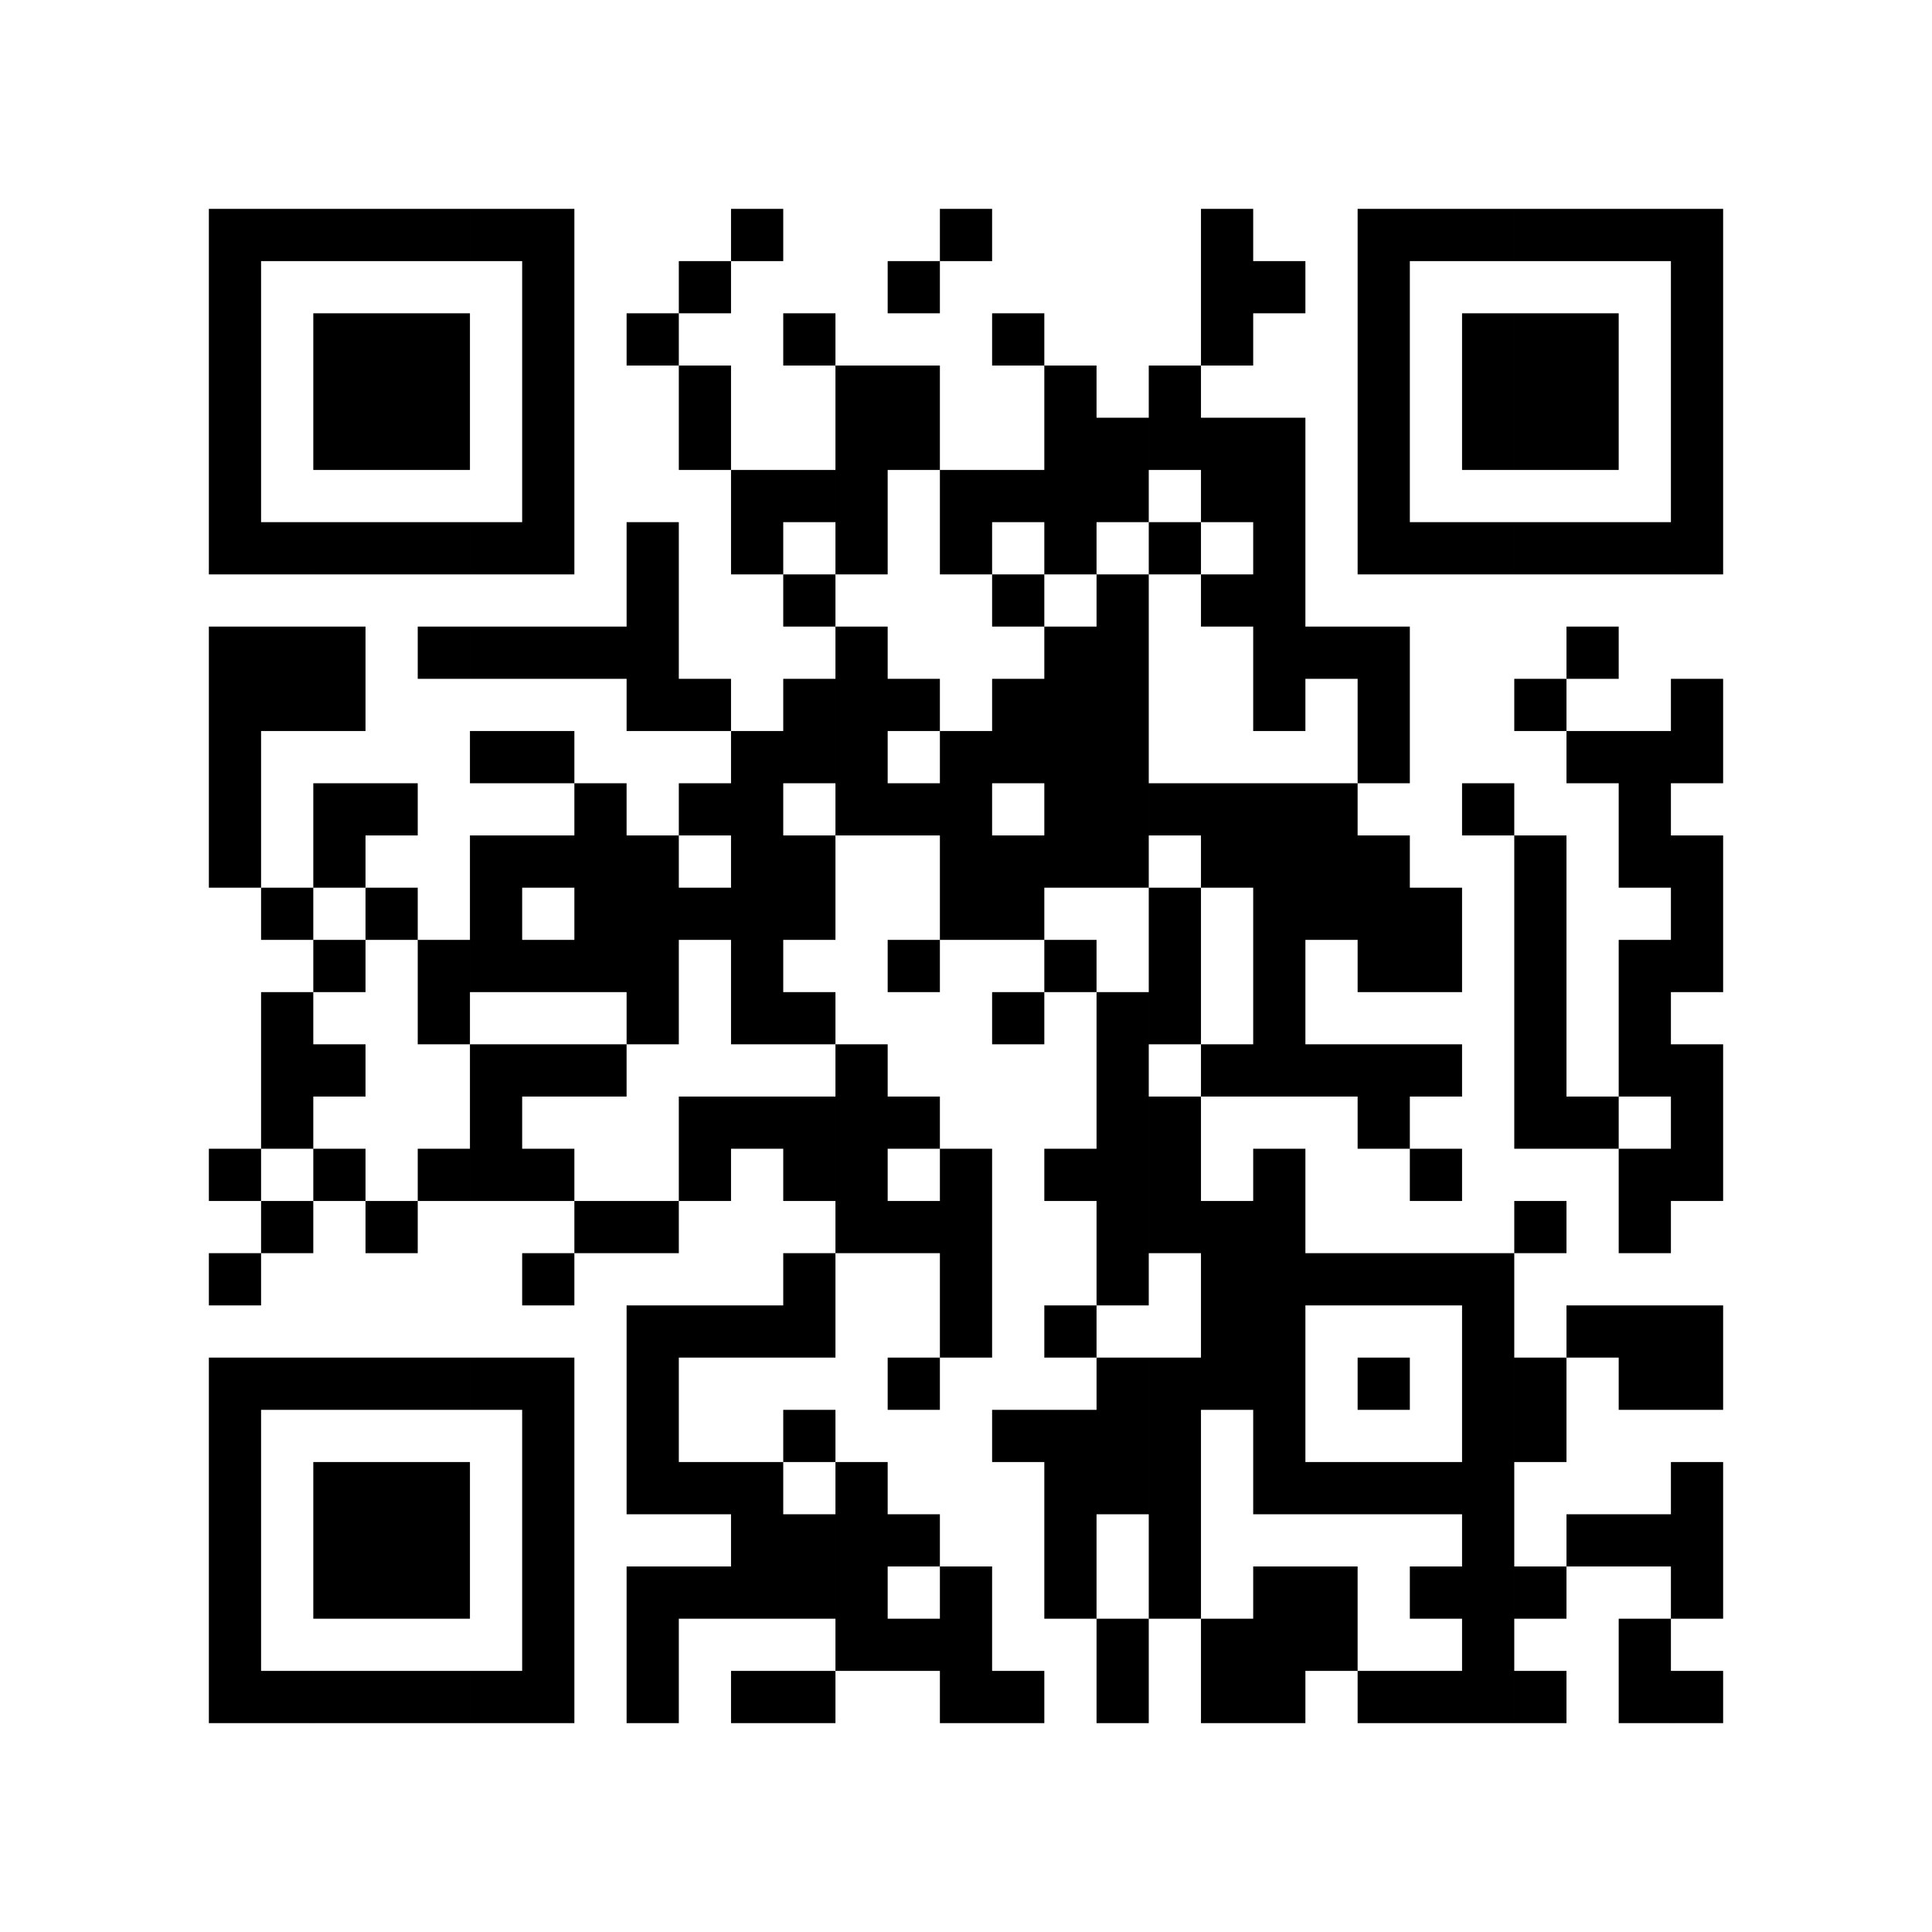 <svg width="3.92cm" height="3.92cm" viewBox="0 0 37 37" preserveAspectRatio="none" xmlns="http://www.w3.org/2000/svg">
    <path fill="#fff" d="M0 0h37v37H0z"/>
    <path d="M4 4h1v1H4zM5 4h1v1H5zM6 4h1v1H6zM7 4h1v1H7zM8 4h1v1H8zM9 4h1v1H9zM10 4h1v1h-1zM14 4h1v1h-1zM18 4h1v1h-1zM23 4h1v1h-1zM26 4h1v1h-1zM27 4h1v1h-1zM28 4h1v1h-1zM29 4h1v1h-1zM30 4h1v1h-1zM31 4h1v1h-1zM32 4h1v1h-1zM4 5h1v1H4zM10 5h1v1h-1zM13 5h1v1h-1zM17 5h1v1h-1zM23 5h1v1h-1zM24 5h1v1h-1zM26 5h1v1h-1zM32 5h1v1h-1zM4 6h1v1H4zM6 6h1v1H6zM7 6h1v1H7zM8 6h1v1H8zM10 6h1v1h-1zM12 6h1v1h-1zM15 6h1v1h-1zM19 6h1v1h-1zM23 6h1v1h-1zM26 6h1v1h-1zM28 6h1v1h-1zM29 6h1v1h-1zM30 6h1v1h-1zM32 6h1v1h-1zM4 7h1v1H4zM6 7h1v1H6zM7 7h1v1H7zM8 7h1v1H8zM10 7h1v1h-1zM13 7h1v1h-1zM16 7h1v1h-1zM17 7h1v1h-1zM20 7h1v1h-1zM22 7h1v1h-1zM26 7h1v1h-1zM28 7h1v1h-1zM29 7h1v1h-1zM30 7h1v1h-1zM32 7h1v1h-1zM4 8h1v1H4zM6 8h1v1H6zM7 8h1v1H7zM8 8h1v1H8zM10 8h1v1h-1zM13 8h1v1h-1zM16 8h1v1h-1zM17 8h1v1h-1zM20 8h1v1h-1zM21 8h1v1h-1zM22 8h1v1h-1zM23 8h1v1h-1zM24 8h1v1h-1zM26 8h1v1h-1zM28 8h1v1h-1zM29 8h1v1h-1zM30 8h1v1h-1zM32 8h1v1h-1zM4 9h1v1H4zM10 9h1v1h-1zM14 9h1v1h-1zM15 9h1v1h-1zM16 9h1v1h-1zM18 9h1v1h-1zM19 9h1v1h-1zM20 9h1v1h-1zM21 9h1v1h-1zM23 9h1v1h-1zM24 9h1v1h-1zM26 9h1v1h-1zM32 9h1v1h-1zM4 10h1v1H4zM5 10h1v1H5zM6 10h1v1H6zM7 10h1v1H7zM8 10h1v1H8zM9 10h1v1H9zM10 10h1v1h-1zM12 10h1v1h-1zM14 10h1v1h-1zM16 10h1v1h-1zM18 10h1v1h-1zM20 10h1v1h-1zM22 10h1v1h-1zM24 10h1v1h-1zM26 10h1v1h-1zM27 10h1v1h-1zM28 10h1v1h-1zM29 10h1v1h-1zM30 10h1v1h-1zM31 10h1v1h-1zM32 10h1v1h-1zM12 11h1v1h-1zM15 11h1v1h-1zM19 11h1v1h-1zM21 11h1v1h-1zM23 11h1v1h-1zM24 11h1v1h-1zM4 12h1v1H4zM5 12h1v1H5zM6 12h1v1H6zM8 12h1v1H8zM9 12h1v1H9zM10 12h1v1h-1zM11 12h1v1h-1zM12 12h1v1h-1zM16 12h1v1h-1zM20 12h1v1h-1zM21 12h1v1h-1zM24 12h1v1h-1zM25 12h1v1h-1zM26 12h1v1h-1zM30 12h1v1h-1zM4 13h1v1H4zM5 13h1v1H5zM6 13h1v1H6zM12 13h1v1h-1zM13 13h1v1h-1zM15 13h1v1h-1zM16 13h1v1h-1zM17 13h1v1h-1zM19 13h1v1h-1zM20 13h1v1h-1zM21 13h1v1h-1zM24 13h1v1h-1zM26 13h1v1h-1zM29 13h1v1h-1zM32 13h1v1h-1zM4 14h1v1H4zM9 14h1v1H9zM10 14h1v1h-1zM14 14h1v1h-1zM15 14h1v1h-1zM16 14h1v1h-1zM18 14h1v1h-1zM19 14h1v1h-1zM20 14h1v1h-1zM21 14h1v1h-1zM26 14h1v1h-1zM30 14h1v1h-1zM31 14h1v1h-1zM32 14h1v1h-1zM4 15h1v1H4zM6 15h1v1H6zM7 15h1v1H7zM11 15h1v1h-1zM13 15h1v1h-1zM14 15h1v1h-1zM16 15h1v1h-1zM17 15h1v1h-1zM18 15h1v1h-1zM20 15h1v1h-1zM21 15h1v1h-1zM22 15h1v1h-1zM23 15h1v1h-1zM24 15h1v1h-1zM25 15h1v1h-1zM28 15h1v1h-1zM31 15h1v1h-1zM4 16h1v1H4zM6 16h1v1H6zM9 16h1v1H9zM10 16h1v1h-1zM11 16h1v1h-1zM12 16h1v1h-1zM14 16h1v1h-1zM15 16h1v1h-1zM18 16h1v1h-1zM19 16h1v1h-1zM20 16h1v1h-1zM21 16h1v1h-1zM23 16h1v1h-1zM24 16h1v1h-1zM25 16h1v1h-1zM26 16h1v1h-1zM29 16h1v1h-1zM31 16h1v1h-1zM32 16h1v1h-1zM5 17h1v1H5zM7 17h1v1H7zM9 17h1v1H9zM11 17h1v1h-1zM12 17h1v1h-1zM13 17h1v1h-1zM14 17h1v1h-1zM15 17h1v1h-1zM18 17h1v1h-1zM19 17h1v1h-1zM22 17h1v1h-1zM24 17h1v1h-1zM25 17h1v1h-1zM26 17h1v1h-1zM27 17h1v1h-1zM29 17h1v1h-1zM32 17h1v1h-1zM6 18h1v1H6zM8 18h1v1H8zM9 18h1v1H9zM10 18h1v1h-1zM11 18h1v1h-1zM12 18h1v1h-1zM14 18h1v1h-1zM17 18h1v1h-1zM20 18h1v1h-1zM22 18h1v1h-1zM24 18h1v1h-1zM26 18h1v1h-1zM27 18h1v1h-1zM29 18h1v1h-1zM31 18h1v1h-1zM32 18h1v1h-1zM5 19h1v1H5zM8 19h1v1H8zM12 19h1v1h-1zM14 19h1v1h-1zM15 19h1v1h-1zM19 19h1v1h-1zM21 19h1v1h-1zM22 19h1v1h-1zM24 19h1v1h-1zM29 19h1v1h-1zM31 19h1v1h-1zM5 20h1v1H5zM6 20h1v1H6zM9 20h1v1H9zM10 20h1v1h-1zM11 20h1v1h-1zM16 20h1v1h-1zM21 20h1v1h-1zM23 20h1v1h-1zM24 20h1v1h-1zM25 20h1v1h-1zM26 20h1v1h-1zM27 20h1v1h-1zM29 20h1v1h-1zM31 20h1v1h-1zM32 20h1v1h-1zM5 21h1v1H5zM9 21h1v1H9zM13 21h1v1h-1zM14 21h1v1h-1zM15 21h1v1h-1zM16 21h1v1h-1zM17 21h1v1h-1zM21 21h1v1h-1zM22 21h1v1h-1zM26 21h1v1h-1zM29 21h1v1h-1zM30 21h1v1h-1zM32 21h1v1h-1zM4 22h1v1H4zM6 22h1v1H6zM8 22h1v1H8zM9 22h1v1H9zM10 22h1v1h-1zM13 22h1v1h-1zM15 22h1v1h-1zM16 22h1v1h-1zM18 22h1v1h-1zM20 22h1v1h-1zM21 22h1v1h-1zM22 22h1v1h-1zM24 22h1v1h-1zM27 22h1v1h-1zM31 22h1v1h-1zM32 22h1v1h-1zM5 23h1v1H5zM7 23h1v1H7zM11 23h1v1h-1zM12 23h1v1h-1zM16 23h1v1h-1zM17 23h1v1h-1zM18 23h1v1h-1zM21 23h1v1h-1zM22 23h1v1h-1zM23 23h1v1h-1zM24 23h1v1h-1zM29 23h1v1h-1zM31 23h1v1h-1zM4 24h1v1H4zM10 24h1v1h-1zM15 24h1v1h-1zM18 24h1v1h-1zM21 24h1v1h-1zM23 24h1v1h-1zM24 24h1v1h-1zM25 24h1v1h-1zM26 24h1v1h-1zM27 24h1v1h-1zM28 24h1v1h-1zM12 25h1v1h-1zM13 25h1v1h-1zM14 25h1v1h-1zM15 25h1v1h-1zM18 25h1v1h-1zM20 25h1v1h-1zM23 25h1v1h-1zM24 25h1v1h-1zM28 25h1v1h-1zM30 25h1v1h-1zM31 25h1v1h-1zM32 25h1v1h-1zM4 26h1v1H4zM5 26h1v1H5zM6 26h1v1H6zM7 26h1v1H7zM8 26h1v1H8zM9 26h1v1H9zM10 26h1v1h-1zM12 26h1v1h-1zM17 26h1v1h-1zM21 26h1v1h-1zM22 26h1v1h-1zM23 26h1v1h-1zM24 26h1v1h-1zM26 26h1v1h-1zM28 26h1v1h-1zM29 26h1v1h-1zM31 26h1v1h-1zM32 26h1v1h-1zM4 27h1v1H4zM10 27h1v1h-1zM12 27h1v1h-1zM15 27h1v1h-1zM19 27h1v1h-1zM20 27h1v1h-1zM21 27h1v1h-1zM22 27h1v1h-1zM24 27h1v1h-1zM28 27h1v1h-1zM29 27h1v1h-1zM4 28h1v1H4zM6 28h1v1H6zM7 28h1v1H7zM8 28h1v1H8zM10 28h1v1h-1zM12 28h1v1h-1zM13 28h1v1h-1zM14 28h1v1h-1zM16 28h1v1h-1zM20 28h1v1h-1zM21 28h1v1h-1zM22 28h1v1h-1zM24 28h1v1h-1zM25 28h1v1h-1zM26 28h1v1h-1zM27 28h1v1h-1zM28 28h1v1h-1zM32 28h1v1h-1zM4 29h1v1H4zM6 29h1v1H6zM7 29h1v1H7zM8 29h1v1H8zM10 29h1v1h-1zM14 29h1v1h-1zM15 29h1v1h-1zM16 29h1v1h-1zM17 29h1v1h-1zM20 29h1v1h-1zM22 29h1v1h-1zM28 29h1v1h-1zM30 29h1v1h-1zM31 29h1v1h-1zM32 29h1v1h-1zM4 30h1v1H4zM6 30h1v1H6zM7 30h1v1H7zM8 30h1v1H8zM10 30h1v1h-1zM12 30h1v1h-1zM13 30h1v1h-1zM14 30h1v1h-1zM15 30h1v1h-1zM16 30h1v1h-1zM18 30h1v1h-1zM20 30h1v1h-1zM22 30h1v1h-1zM24 30h1v1h-1zM25 30h1v1h-1zM27 30h1v1h-1zM28 30h1v1h-1zM29 30h1v1h-1zM32 30h1v1h-1zM4 31h1v1H4zM10 31h1v1h-1zM12 31h1v1h-1zM16 31h1v1h-1zM17 31h1v1h-1zM18 31h1v1h-1zM21 31h1v1h-1zM23 31h1v1h-1zM24 31h1v1h-1zM25 31h1v1h-1zM28 31h1v1h-1zM31 31h1v1h-1zM4 32h1v1H4zM5 32h1v1H5zM6 32h1v1H6zM7 32h1v1H7zM8 32h1v1H8zM9 32h1v1H9zM10 32h1v1h-1zM12 32h1v1h-1zM14 32h1v1h-1zM15 32h1v1h-1zM18 32h1v1h-1zM19 32h1v1h-1zM21 32h1v1h-1zM23 32h1v1h-1zM24 32h1v1h-1zM26 32h1v1h-1zM27 32h1v1h-1zM28 32h1v1h-1zM29 32h1v1h-1zM31 32h1v1h-1zM32 32h1v1h-1z"/>
</svg>
